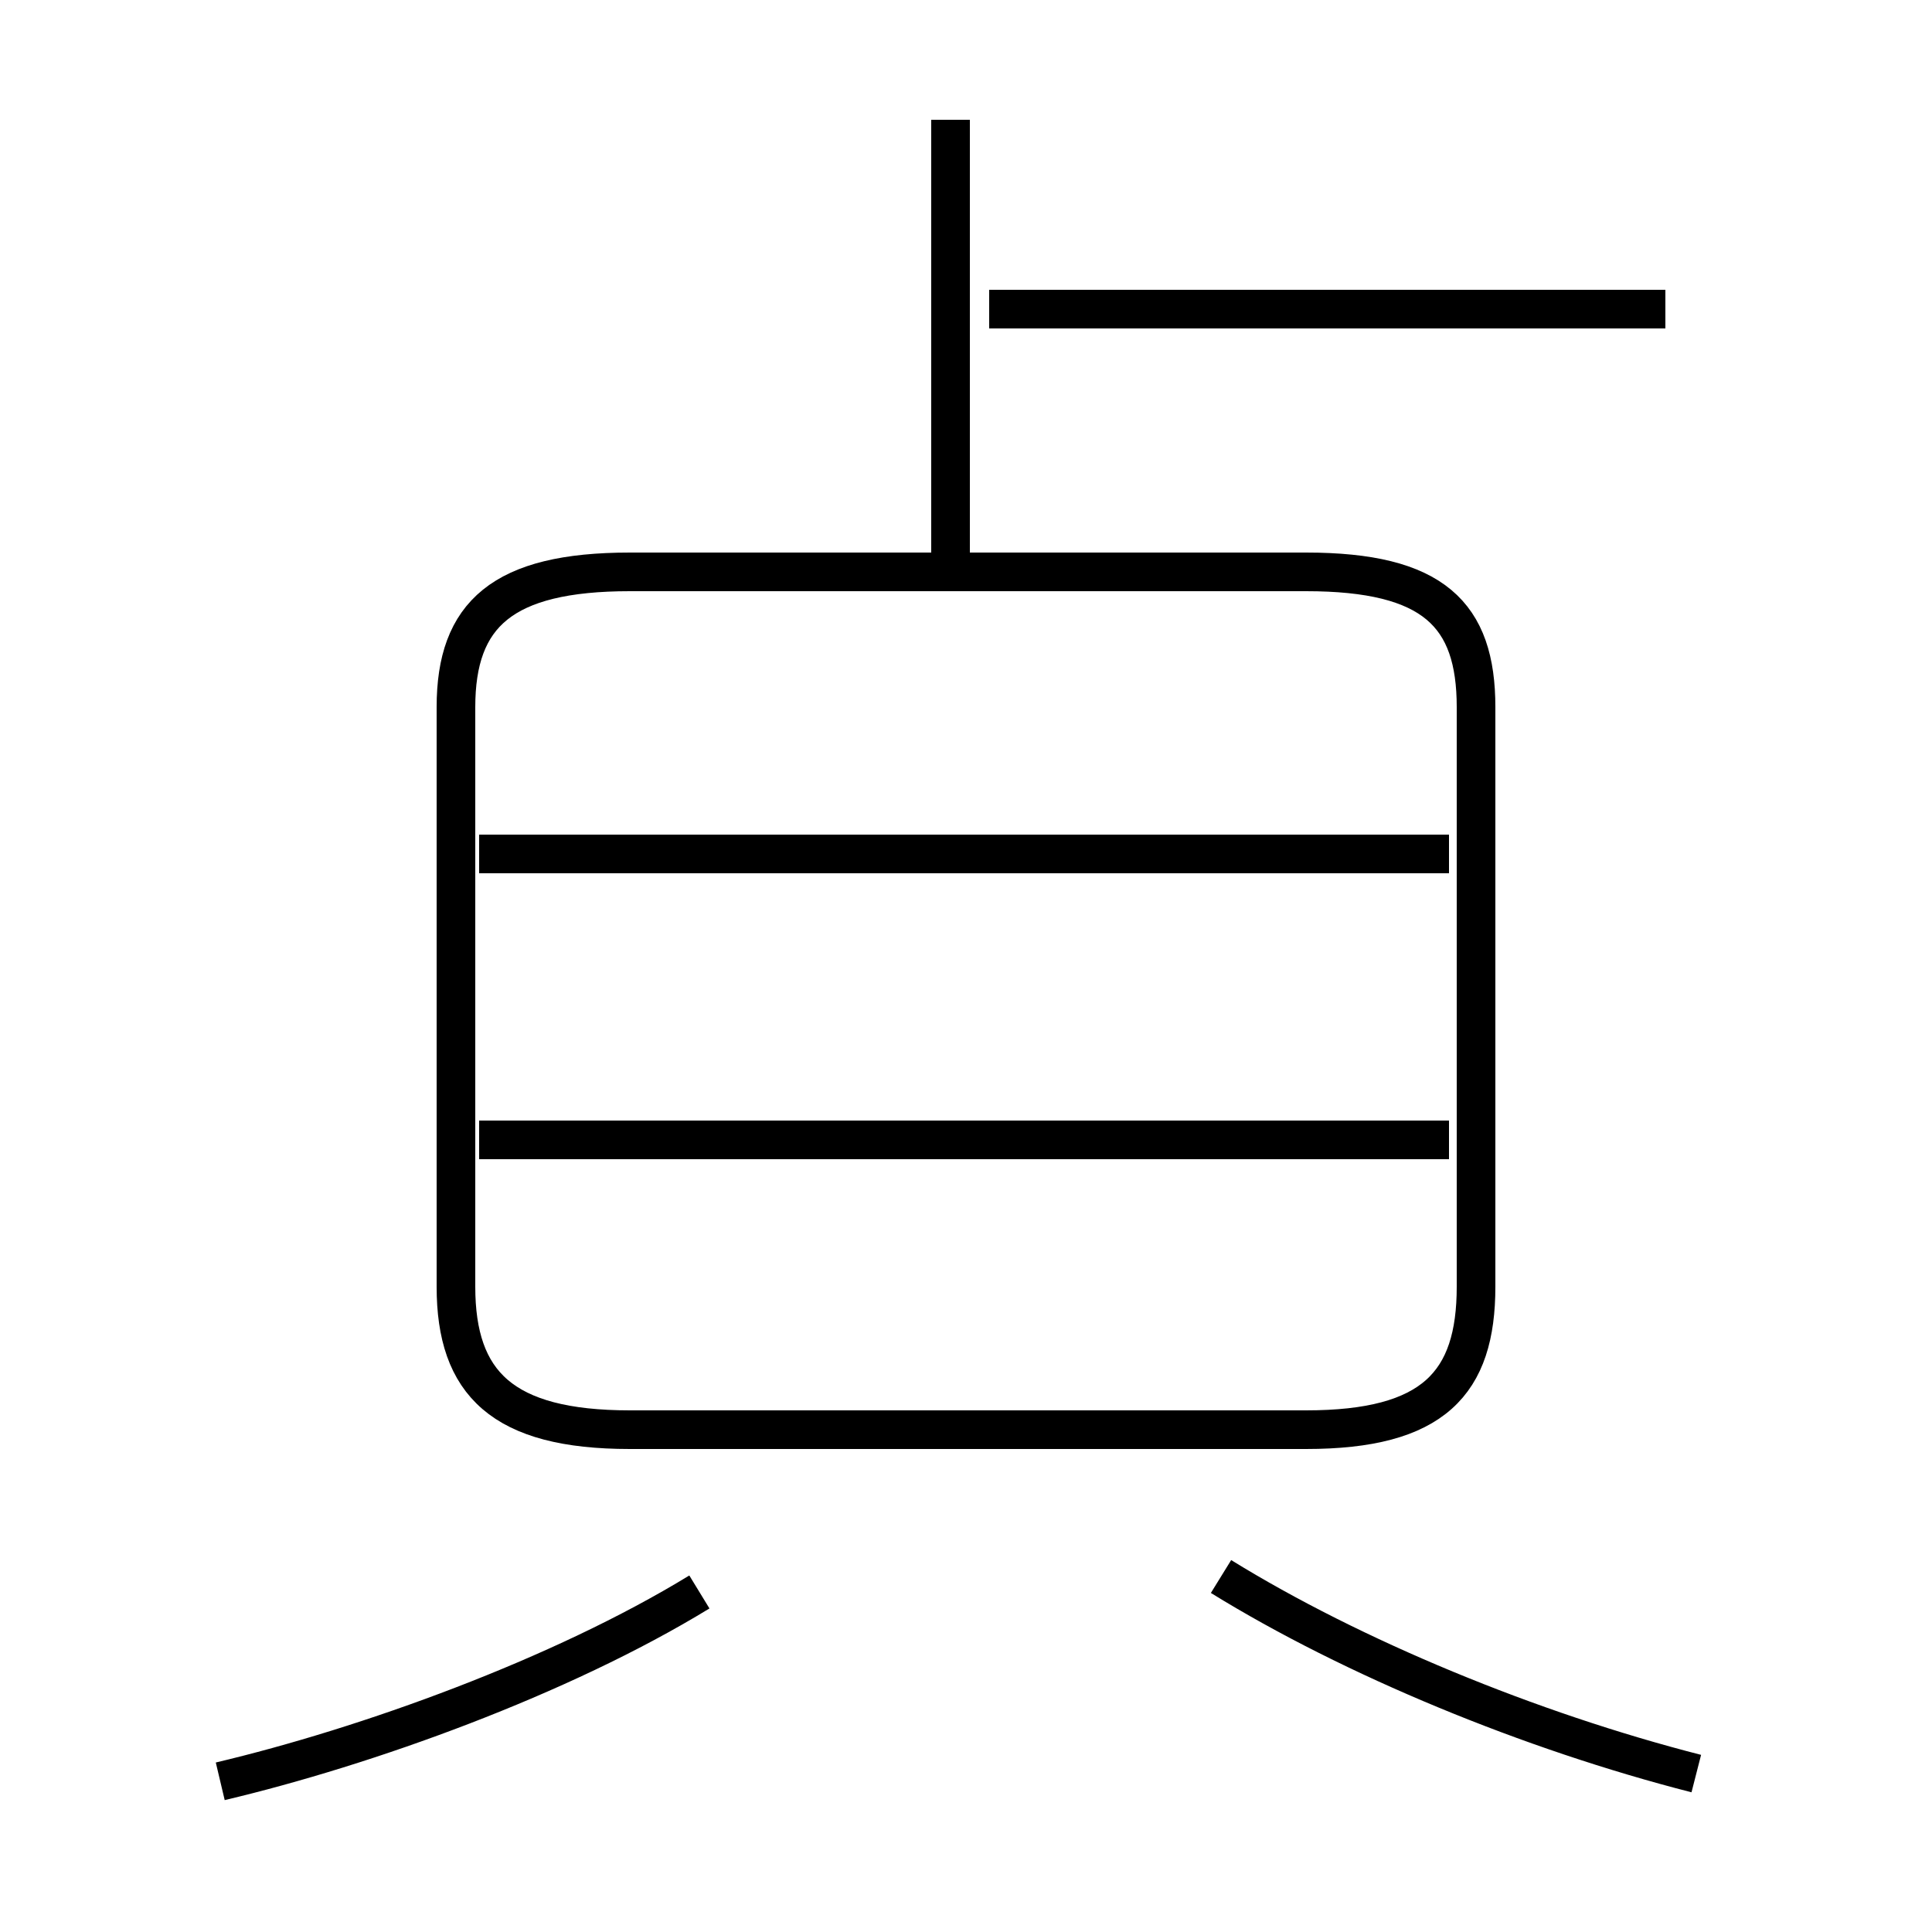 <?xml version='1.0' encoding='utf8'?>
<svg viewBox="0.0 -6.0 50.0 50.0" version="1.1" xmlns="http://www.w3.org/2000/svg">
<rect x="0.0" y="-6.0" width="50.0" height="50.0" fill="#808080" stroke="none"/>
<rect x="-1000" y="-1000" width="2000" height="2000" stroke="white" fill="white"/>
<g style="fill:white;stroke:#000000;  stroke-width:1">
<path d="M 16.3 -7.0 L 33.8 -7.0 C 37.1 -7.0 38.2 -8.2 38.2 -10.7 L 38.2 -25.7 C 38.2 -28.1 37.1 -29.2 33.8 -29.2 L 16.3 -29.2 C 13.0 -29.2 11.8 -28.1 11.8 -25.7 L 11.8 -10.7 C 11.8 -8.2 13.0 -7.0 16.3 -7.0 Z M 5.7 2.1 C 9.5 1.2 14.5 -0.6 18.1 -2.8 M 43.9 1.9 C 39.6 0.8 35.0 -1.1 31.6 -3.2 M 37.5 -14.5 L 12.4 -14.5 M 37.5 -21.9 L 12.4 -21.9 M 24.6 -29.4 L 24.6 -40.9 M 43.1 -36.0 L 25.6 -36.0" transform="translate(0.0 38.0)" />
</g>
</svg>